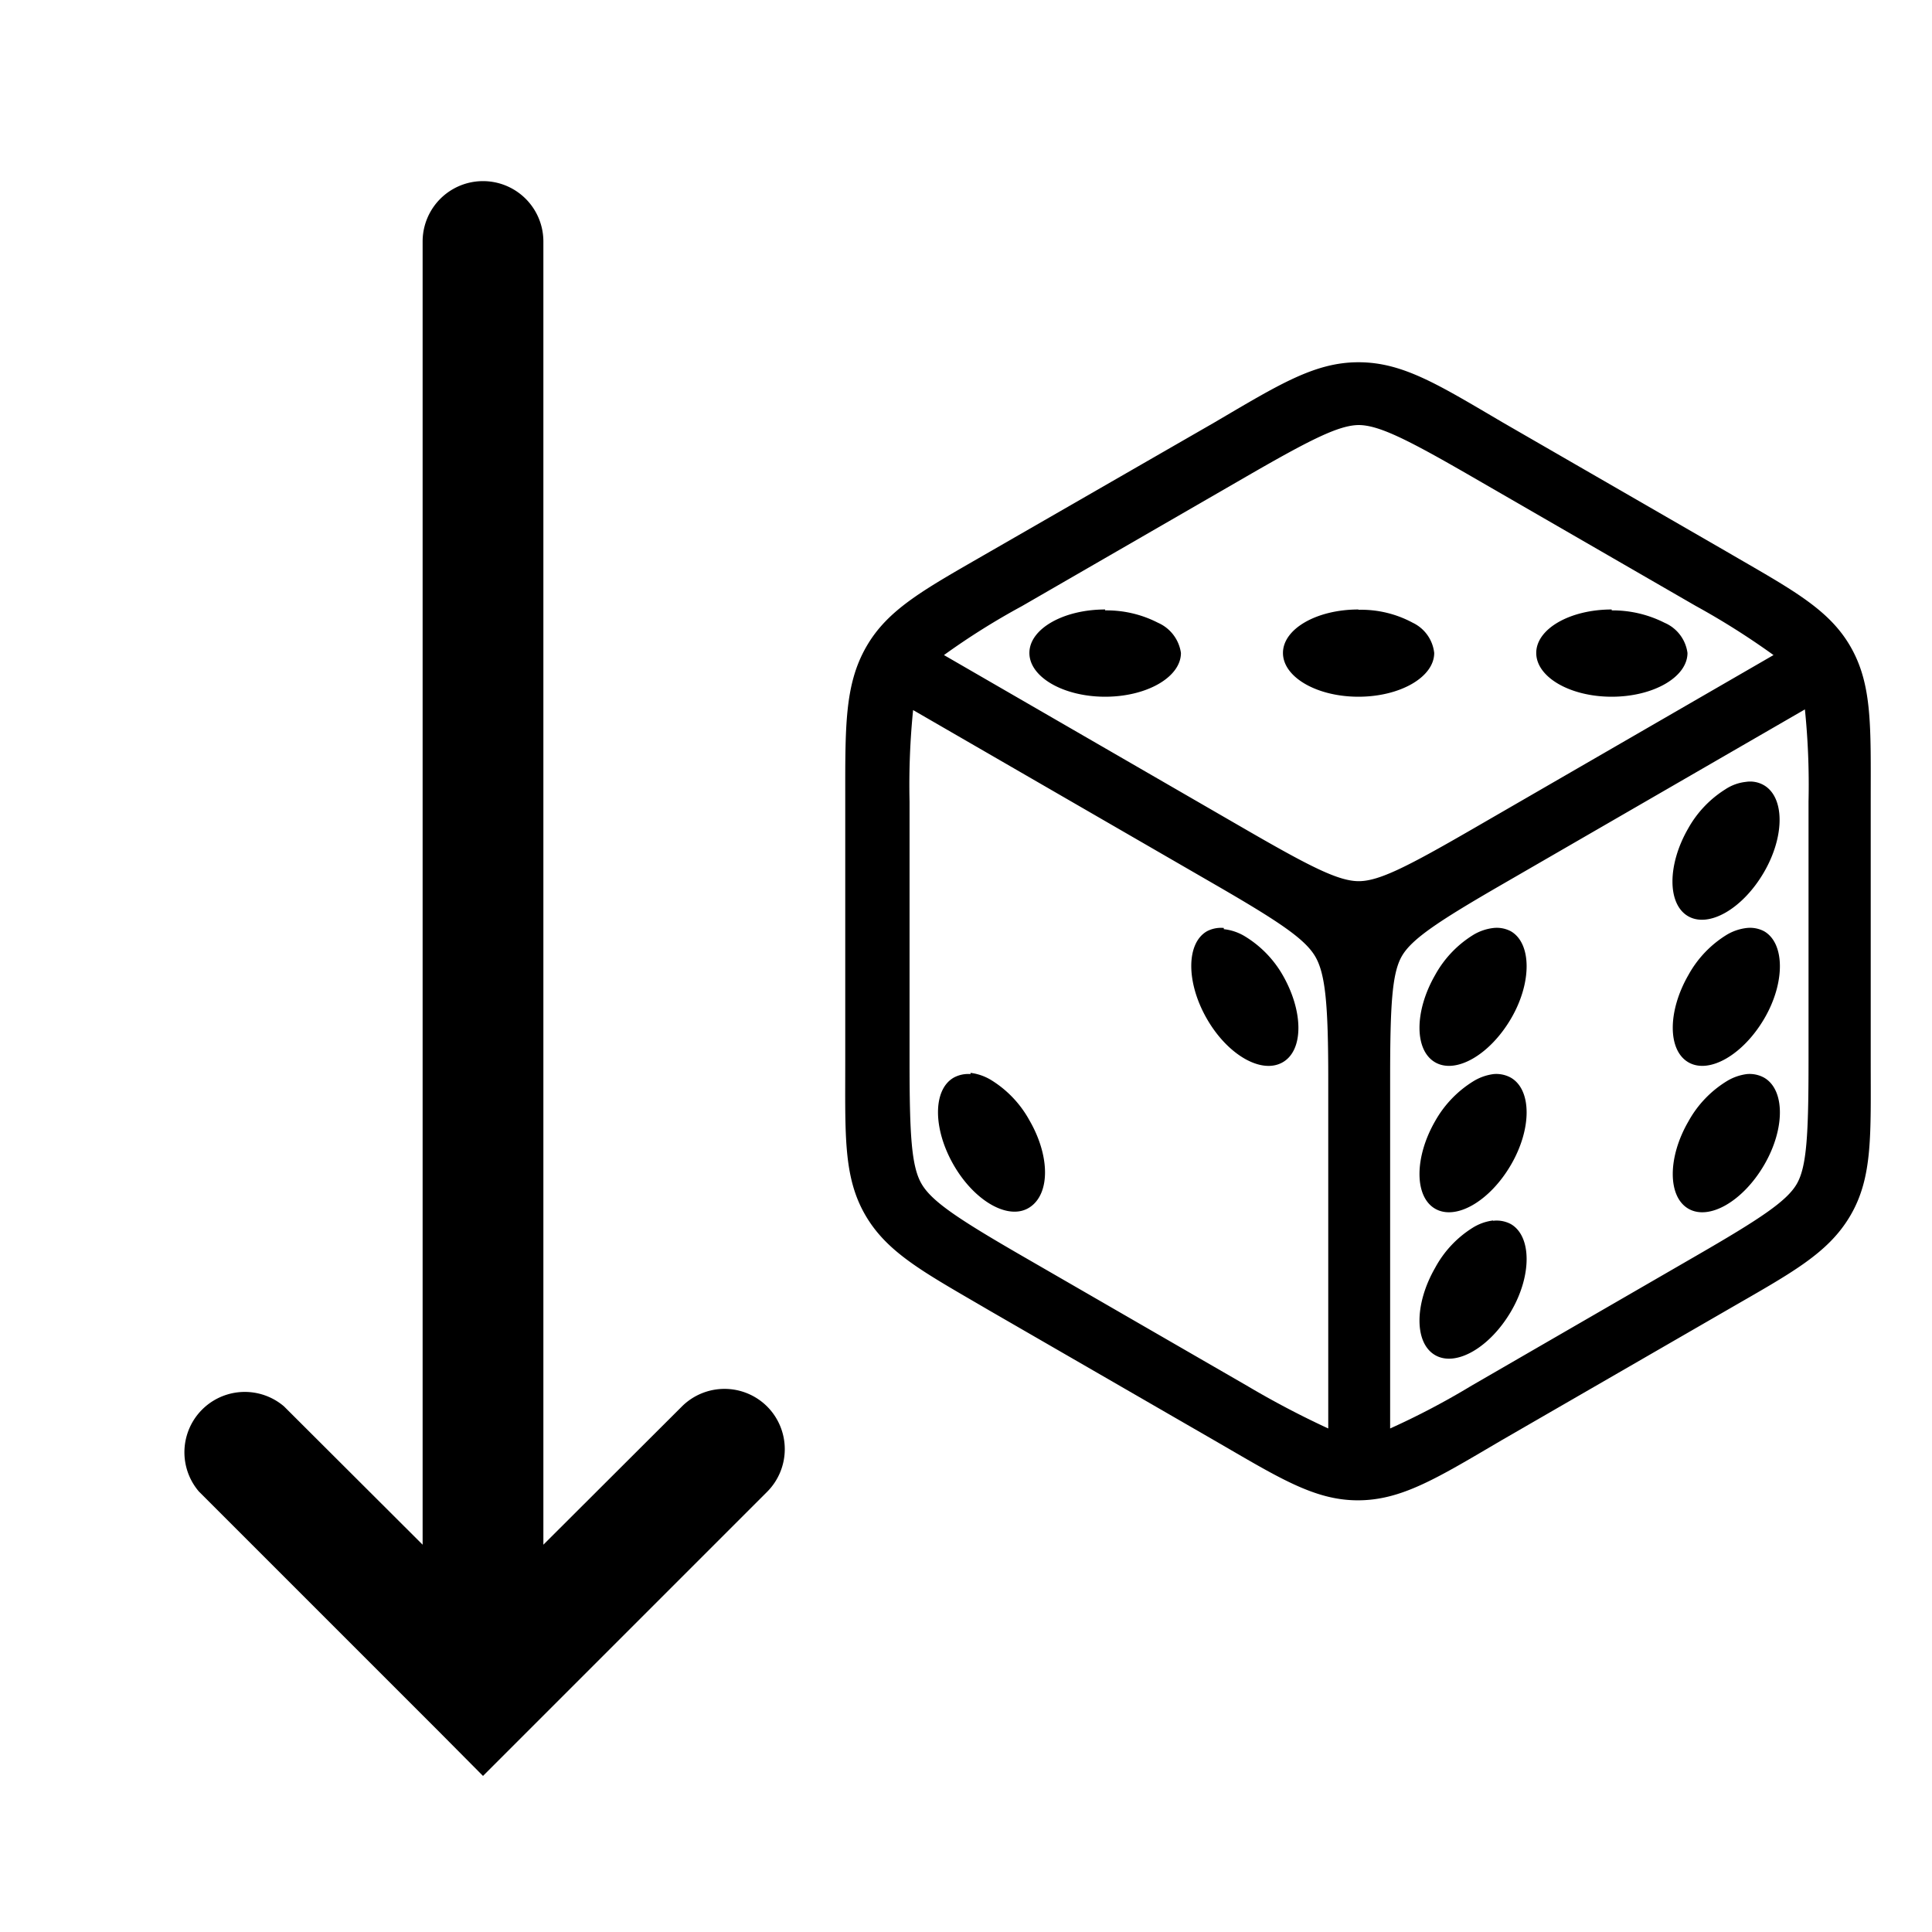 <svg id="Layer_1" data-name="Layer 1" xmlns="http://www.w3.org/2000/svg" viewBox="0 0 64 64">
  <title>random</title>
  <path style="fill: currentColor;" d="M45,12c-1.46,0-2.65.75-4.78,2L32.8,18.27c-2.13,1.23-3.37,1.88-4.1,3.15S28,24.09,28,26.55v8.58c0,2.46-.07,3.86.67,5.13s2,1.92,4.1,3.15l7.43,4.29c2.13,1.23,3.32,2,4.78,2s2.65-.75,4.78-2l7.43-4.29c2.13-1.23,3.37-1.88,4.11-3.15s.67-2.67.67-5.13V26.55c0-2.46.06-3.86-.67-5.13s-2-1.92-4.11-3.15L49.79,14C47.66,12.75,46.48,12,45,12Zm0,2.08c.67,0,1.61.47,3.74,1.7l7.43,4.29a25.05,25.05,0,0,1,2.58,1.63l-10,5.78c-2.13,1.23-3.07,1.71-3.74,1.71s-1.61-.48-3.74-1.71l-10-5.78a23.73,23.73,0,0,1,2.58-1.62l7.43-4.29c2.13-1.23,3.08-1.71,3.74-1.71Zm-8.39,6.11c-1.38,0-2.51.64-2.51,1.44s1.13,1.45,2.51,1.45,2.51-.65,2.51-1.45a1.29,1.29,0,0,0-.76-1,3.71,3.71,0,0,0-1.75-.41Zm8.39,0c-1.38,0-2.5.64-2.5,1.44s1.12,1.45,2.5,1.45,2.51-.65,2.51-1.45a1.26,1.26,0,0,0-.71-1,3.6,3.6,0,0,0-1.8-.43Zm8.39,0c-1.38,0-2.5.64-2.5,1.44s1.12,1.45,2.5,1.45,2.51-.65,2.51-1.45a1.27,1.27,0,0,0-.76-1,3.8,3.8,0,0,0-1.75-.41Zm6.4,3.31a24.63,24.63,0,0,1,.12,3.05v8.58c0,2.46-.06,3.52-.39,4.09s-1.22,1.16-3.35,2.39L48.75,45.9a25.32,25.32,0,0,1-2.7,1.42V35.76c0-2.46.06-3.52.39-4.09s1.22-1.16,3.35-2.39Zm-29.58,0,10,5.78c2.13,1.23,3,1.81,3.35,2.39S44,33.3,44,35.76V47.32a29.87,29.87,0,0,1-2.7-1.42l-7.43-4.29c-2.13-1.23-3-1.81-3.34-2.39s-.4-1.63-.4-4.09V26.55a24.74,24.74,0,0,1,.12-3.05Zm27.63,2.4a1.53,1.53,0,0,0-.69.25,3.6,3.6,0,0,0-1.23,1.3c-.69,1.2-.69,2.5,0,2.9s1.81-.25,2.51-1.45.69-2.49,0-2.89a.91.91,0,0,0-.59-.11ZM40.54,30.74a1,1,0,0,0-.56.11c-.69.4-.69,1.7,0,2.9s1.81,1.84,2.51,1.44.69-1.69,0-2.89A3.6,3.6,0,0,0,41.21,31a1.7,1.7,0,0,0-.67-.22Zm8.94,0a1.66,1.66,0,0,0-.66.22,3.6,3.6,0,0,0-1.28,1.34c-.69,1.2-.69,2.49,0,2.89s1.81-.25,2.51-1.44.69-2.5,0-2.9a1,1,0,0,0-.57-.11Zm8.39,0a1.66,1.66,0,0,0-.66.22,3.6,3.6,0,0,0-1.28,1.34c-.69,1.2-.69,2.49,0,2.89s1.81-.25,2.51-1.44.69-2.5,0-2.9a1,1,0,0,0-.57-.11ZM32.15,35.58a1,1,0,0,0-.56.12c-.69.4-.69,1.69,0,2.89S33.41,40.44,34.1,40s.69-1.7,0-2.89a3.6,3.6,0,0,0-1.28-1.34,1.73,1.73,0,0,0-.67-.23Zm17.33,0a1.69,1.69,0,0,0-.66.23,3.65,3.65,0,0,0-1.28,1.33c-.69,1.2-.69,2.5,0,2.9s1.81-.25,2.51-1.45.69-2.49,0-2.89a1,1,0,0,0-.57-.12Zm8.39,0a1.69,1.69,0,0,0-.66.23,3.6,3.6,0,0,0-1.28,1.34c-.69,1.19-.69,2.49,0,2.89s1.81-.25,2.51-1.45.69-2.49,0-2.89a1,1,0,0,0-.57-.12Zm-8.41,4.85a1.66,1.66,0,0,0-.69.25A3.55,3.55,0,0,0,47.54,42c-.69,1.2-.69,2.49,0,2.89s1.81-.25,2.51-1.44.69-2.5,0-2.9a1,1,0,0,0-.59-.11Z"/>
  <path style="fill: currentColor;" d="M25.41,46.59a2,2,0,0,0-2.82,0L18,51.17V8a2,2,0,0,0-4,0V51.17L9.41,46.59a2,2,0,0,0-2.82,2.82l8,8h0L16,58.83l1.41-1.41h0l8-8A2,2,0,0,0,25.41,46.59Z"/>
</svg>
